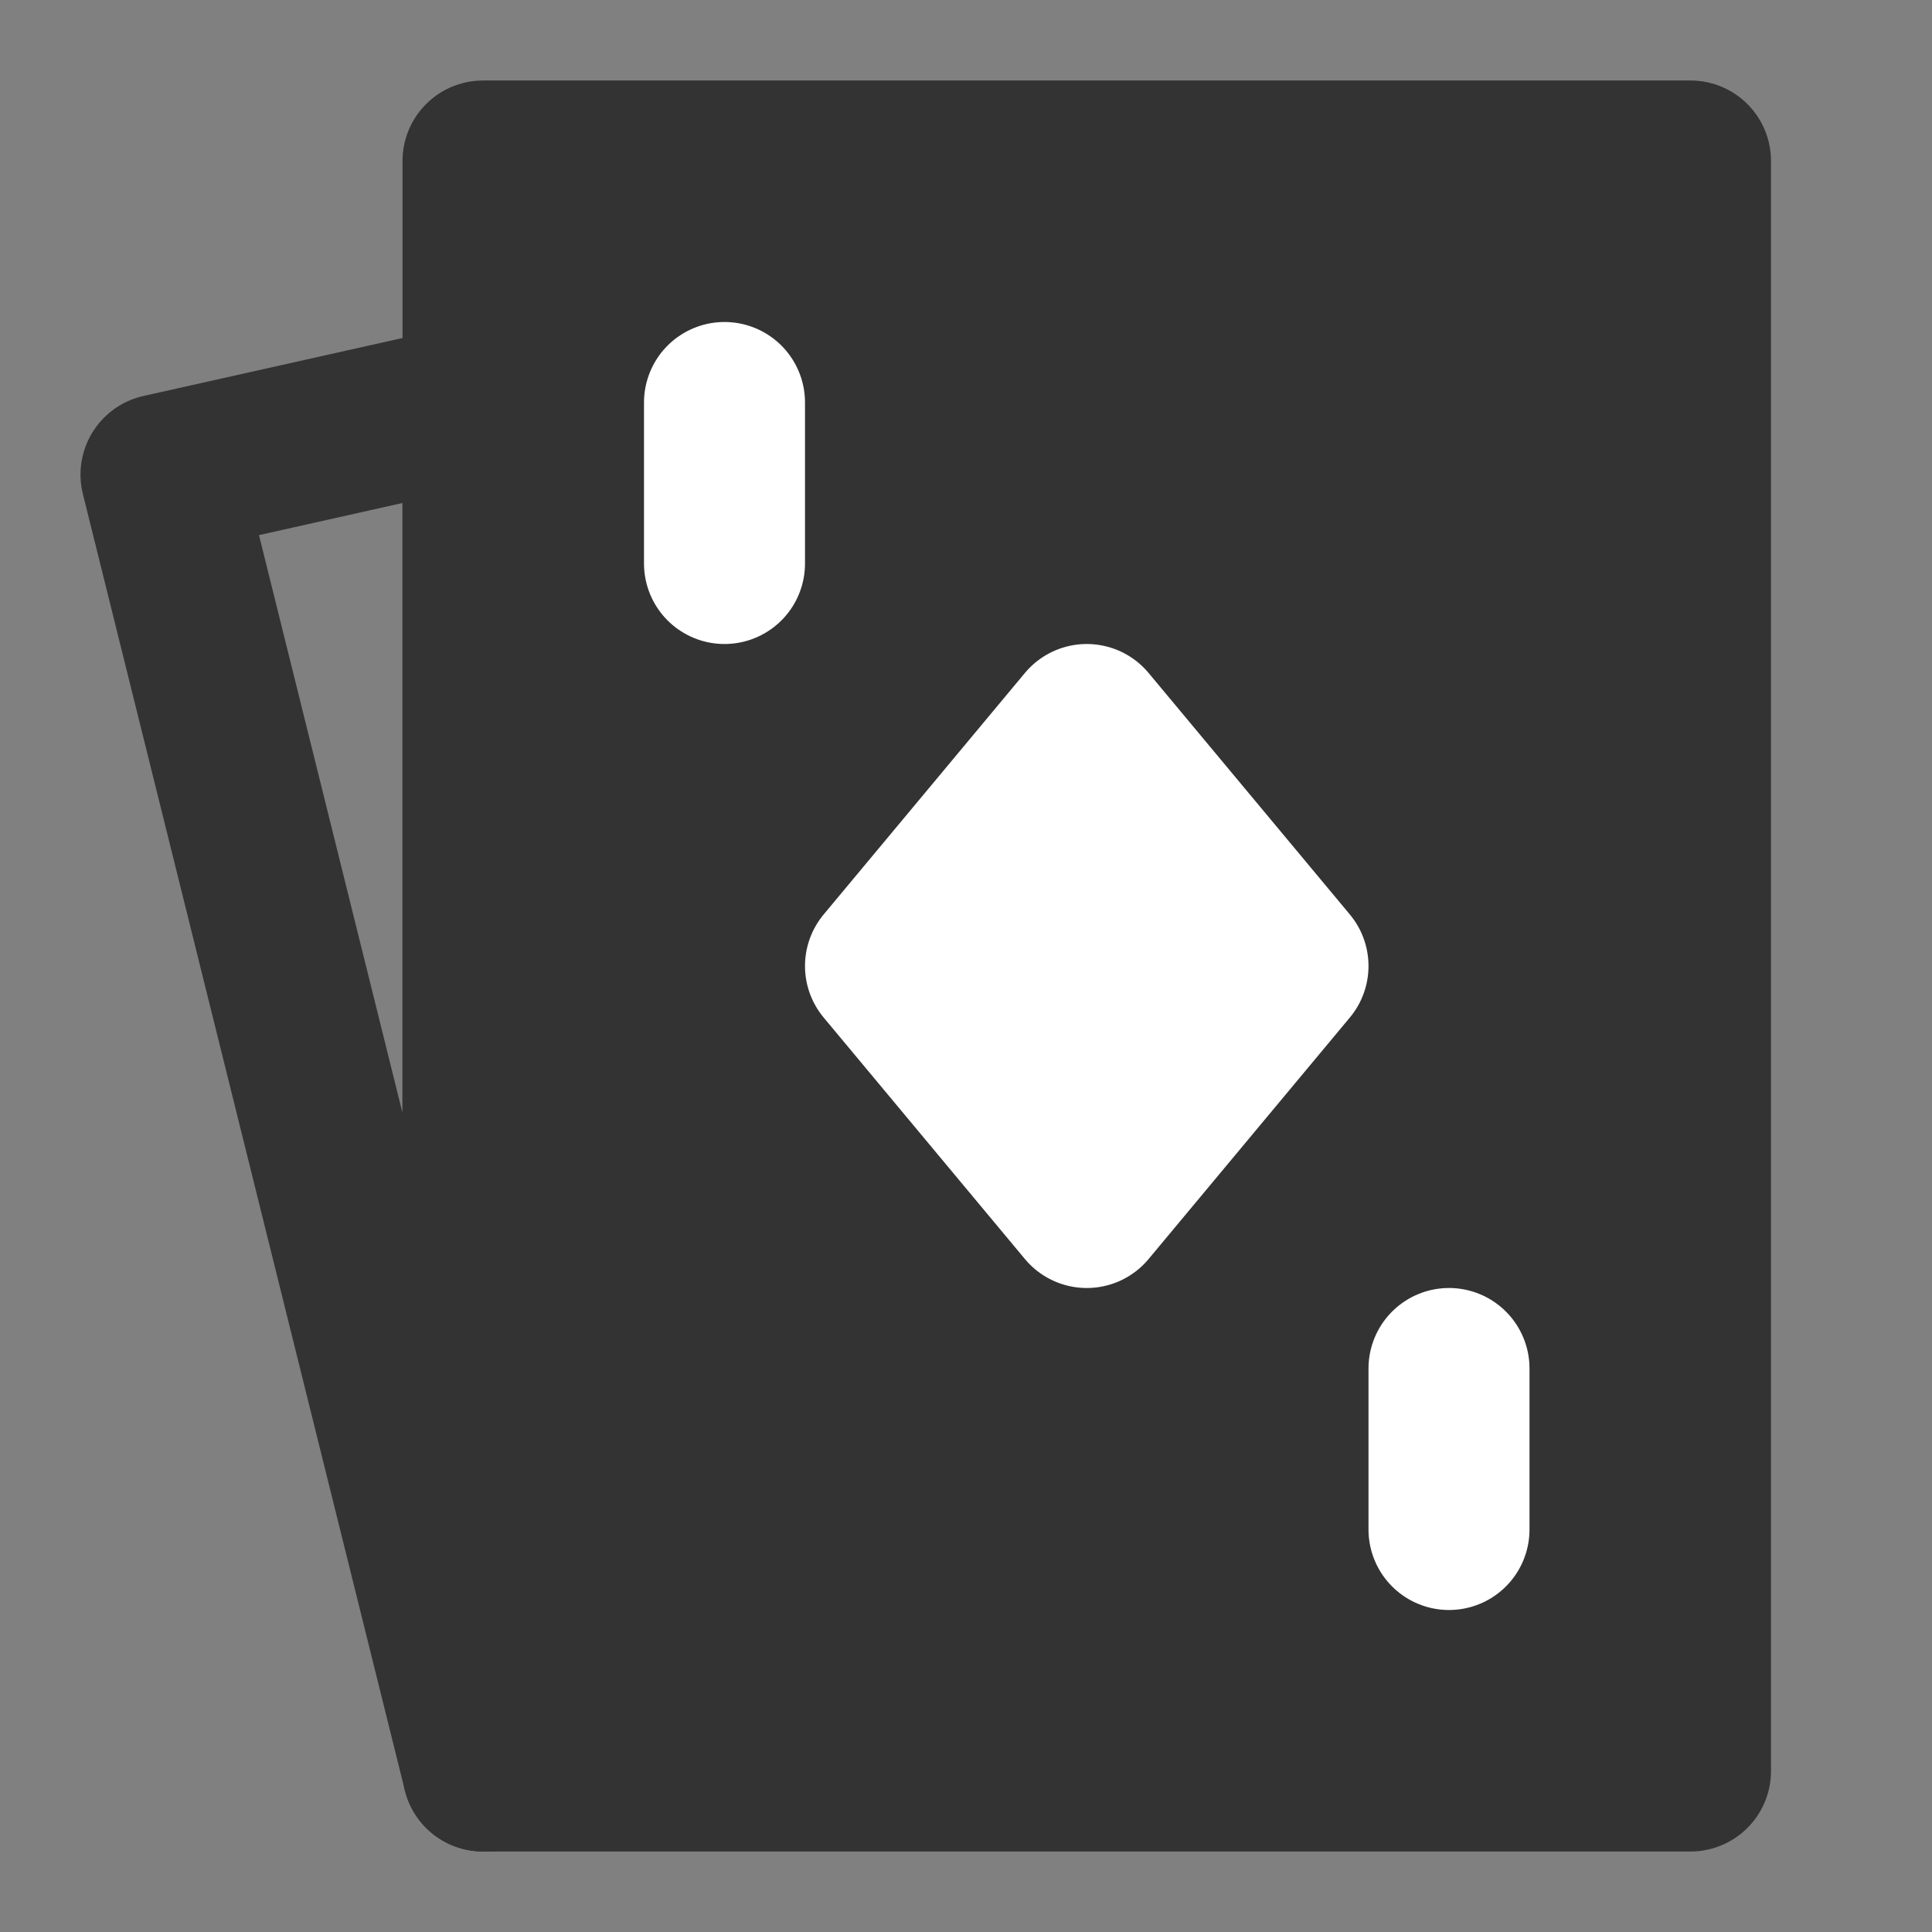 <svg width="24" height="24" viewBox="0 0 24 24" fill="none" xmlns="http://www.w3.org/2000/svg">
<rect x="0" y="0" width="24" height="24" fill="#808080" stroke="none"/>
<path d="M21 2H6V22H21V2Z" fill="#333333" stroke="#333333" stroke-width="2" stroke-linejoin="round"/>
<path fill-rule="evenodd" clip-rule="evenodd" d="M2 5.895L6 5V22L2 5.895Z" stroke="#333333" stroke-width="2" stroke-linecap="round" stroke-linejoin="round"/>
<path d="M13.5 9L11 12L13.5 15L16 12L13.5 9Z" fill="white" stroke="white" stroke-width="2" stroke-linejoin="round"/>
<path d="M9 5V7" stroke="white" stroke-width="2" stroke-linecap="round" stroke-linejoin="round"/>
<path d="M18 17V19" stroke="white" stroke-width="2" stroke-linecap="round" stroke-linejoin="round"/>
</svg>
